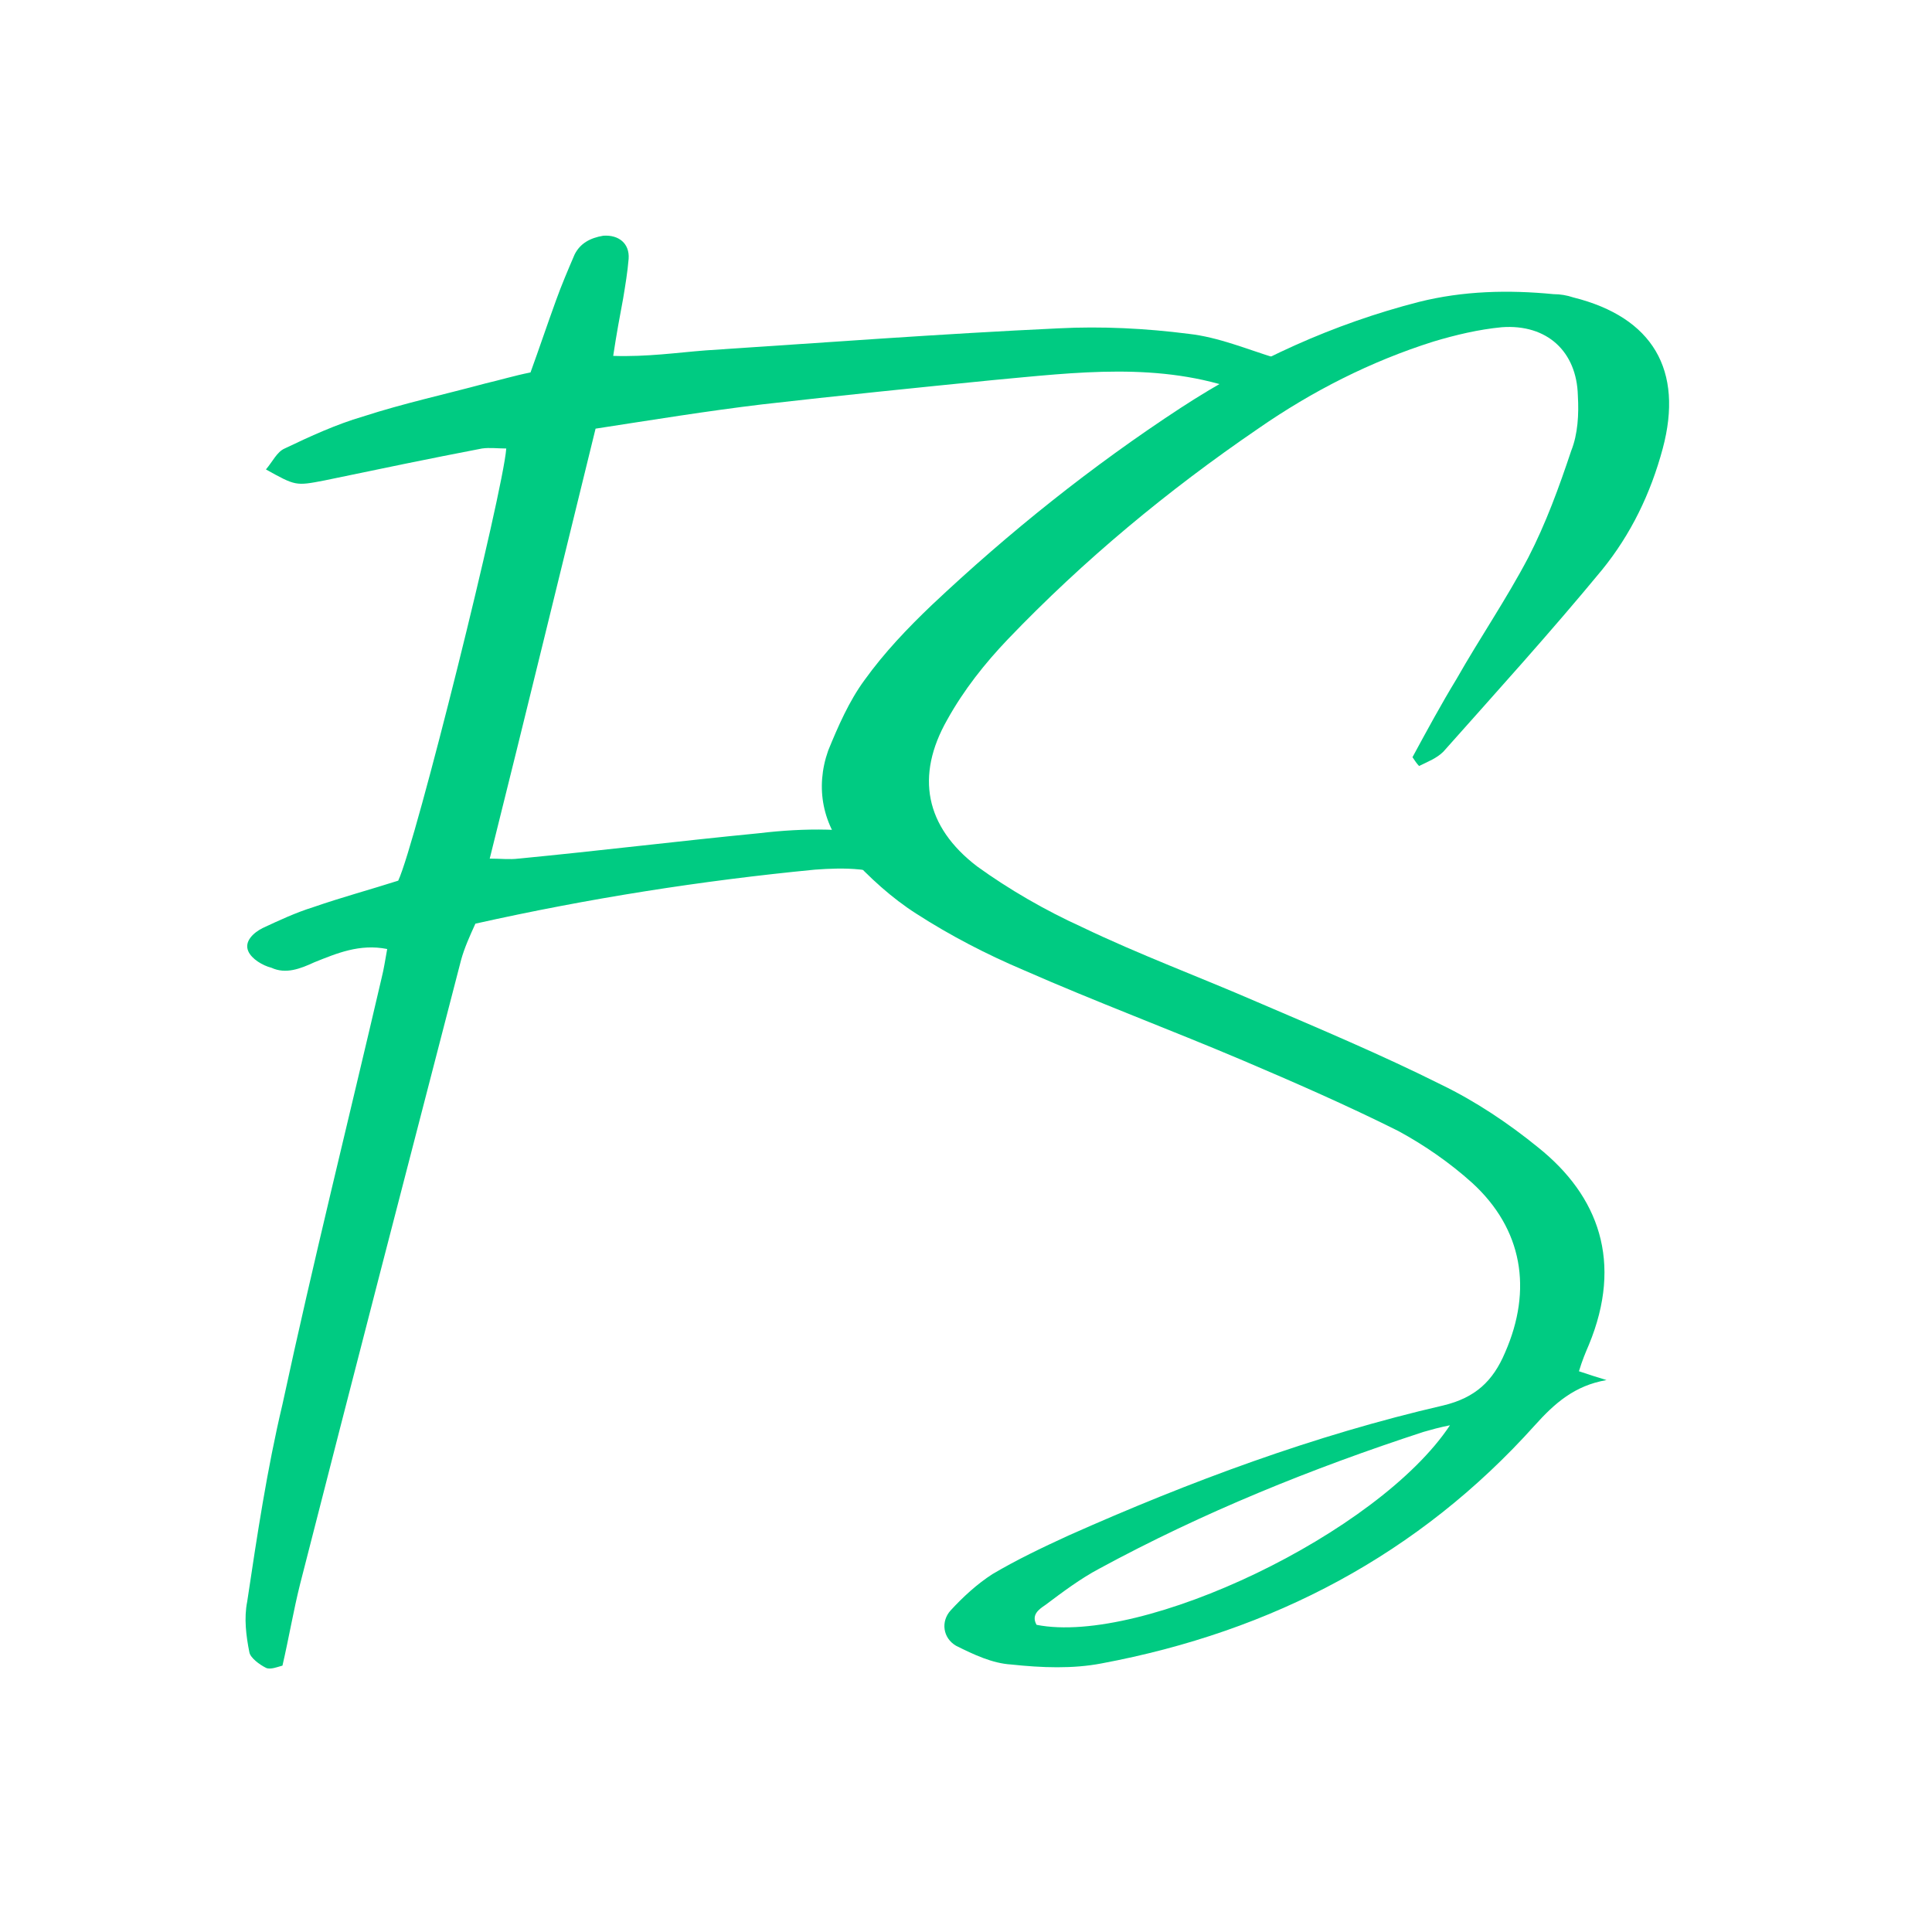 <svg xmlns="http://www.w3.org/2000/svg" xmlns:xlink="http://www.w3.org/1999/xlink" width="1080" zoomAndPan="magnify" viewBox="0 0 810 810" height="1080" preserveAspectRatio="xMidYMid meet" version="1.0"><defs><g/></defs><g fill="#00cb82" fill-opacity="1"><g transform="translate(80.062, 543.937)"><g><path d="M 318 -183.035 C 310.605 -186.734 303.211 -190.895 294.891 -192.742 C 276.402 -196.902 257.449 -196.902 238.039 -194.59 C 204.758 -191.355 171.02 -187.195 137.277 -183.961 C 133.578 -183.496 129.883 -183.961 125.258 -183.961 C 140.512 -244.973 154.84 -304.133 169.633 -364.223 C 193.664 -367.918 216.312 -371.617 239.426 -374.391 C 271.781 -378.086 303.672 -381.324 336.027 -384.559 C 371.156 -387.793 406.281 -392.418 440.484 -379.938 C 445.109 -378.551 450.656 -379.473 455.277 -380.398 C 458.051 -380.859 460.359 -383.633 464.52 -386.406 C 459.898 -390.105 457.59 -392.879 454.816 -393.805 C 442.797 -397.5 430.781 -402.586 418.301 -403.973 C 400.273 -406.281 381.785 -407.207 363.758 -406.281 C 314.305 -403.973 265.309 -400.273 215.852 -397.039 C 203.836 -396.113 191.355 -394.266 177.027 -394.727 C 178.414 -403.973 179.801 -411.367 181.188 -418.762 C 182.109 -424.309 183.035 -429.855 183.496 -435.402 C 183.961 -441.871 179.336 -445.57 172.867 -445.109 C 167.32 -444.184 163.16 -441.871 160.848 -437.25 C 158.074 -430.781 155.301 -424.309 152.992 -417.836 C 149.293 -407.668 146.059 -397.961 142.359 -387.793 C 135.426 -386.406 129.418 -384.559 123.41 -383.172 C 106.309 -378.551 89.207 -374.852 72.105 -369.305 C 61.012 -366.07 49.918 -360.984 39.289 -355.902 C 36.051 -354.516 34.203 -350.355 31.43 -347.121 C 43.91 -340.188 43.91 -340.188 55.926 -342.496 C 78.113 -347.121 100.301 -351.742 122.023 -355.902 C 125.258 -356.363 128.496 -355.902 132.191 -355.902 C 130.805 -337.414 94.289 -190.43 86.895 -174.715 C 75.34 -171.02 63.324 -167.781 51.305 -163.621 C 43.91 -161.312 36.977 -158.074 30.043 -154.84 C 26.348 -152.992 22.188 -149.293 24.035 -145.133 C 25.422 -141.898 30.043 -139.125 33.742 -138.199 C 39.75 -135.426 45.758 -137.738 51.766 -140.512 C 61.012 -144.211 70.719 -148.371 82.273 -146.059 C 81.348 -140.973 80.887 -137.738 79.961 -134.039 C 66.098 -74.414 51.305 -15.254 38.363 44.836 C 31.891 72.105 27.734 99.836 23.574 127.57 C 22.188 134.504 23.109 141.898 24.496 148.832 C 24.961 151.145 28.656 153.914 31.43 155.301 C 33.277 156.227 36.516 154.84 38.363 154.379 C 41.137 142.359 42.984 131.27 45.758 120.176 C 67.945 33.277 90.594 -54.078 113.242 -141.438 C 114.629 -146.52 116.938 -151.605 119.25 -156.688 C 166.859 -167.32 214.004 -174.715 261.609 -179.336 C 274.09 -180.262 287.031 -180.262 298.586 -174.254 C 305.984 -170.555 313.379 -170.094 323.547 -175.176 C 320.773 -178.875 319.848 -182.109 318 -183.035 Z M 318 -183.035 "/></g></g></g><g fill="#00cb82" fill-opacity="1"><g transform="translate(368.019, 543.937)"><g><path d="M 226.945 -222.785 C 230.645 -224.633 234.34 -226.02 237.113 -228.793 C 259.301 -253.754 281.949 -278.711 303.672 -305.059 C 315.688 -319.848 324.008 -336.949 329.094 -355.902 C 337.875 -388.719 324.934 -410.906 291.656 -419.223 C 288.883 -420.148 286.109 -420.609 283.336 -420.609 C 264.383 -422.461 245.434 -421.996 226.945 -417.375 C 190.895 -408.133 157.613 -392.879 127.109 -373.004 C 89.668 -348.508 55.004 -320.773 22.648 -290.27 C 12.48 -280.562 2.773 -270.395 -5.547 -258.836 C -12.016 -250.055 -16.641 -239.426 -20.801 -229.258 C -26.348 -213.543 -23.109 -197.824 -12.016 -185.348 C -3.699 -176.102 6.008 -167.32 16.176 -160.848 C 30.508 -151.605 45.758 -143.746 61.012 -137.277 C 91.52 -123.871 122.484 -112.316 152.992 -99.375 C 174.715 -90.133 196.902 -80.426 218.164 -69.793 C 229.258 -63.785 239.887 -56.391 249.133 -48.07 C 270.395 -28.656 274.555 -3.234 262.996 23.109 C 257.914 35.129 250.52 42.062 237.113 45.297 C 183.035 57.777 130.805 77.188 79.961 99.836 C 68.871 104.922 58.238 110.008 48.07 116.016 C 41.598 120.176 35.59 125.723 30.508 131.27 C 26.348 135.891 27.27 142.824 32.816 146.059 C 40.211 149.758 48.07 153.453 55.926 153.914 C 68.871 155.301 81.812 155.766 93.828 153.453 C 165.473 140.051 226.945 107.695 275.477 53.617 C 283.797 44.371 292.117 36.977 305.52 34.664 C 300.898 33.277 298.125 32.355 293.965 30.969 C 295.352 26.348 296.738 23.109 298.125 19.875 C 312.453 -14.789 302.285 -42.523 276.863 -62.859 C 264.383 -73.027 250.52 -82.273 236.188 -89.207 C 211.23 -101.688 184.883 -112.777 159 -123.871 C 134.504 -134.504 109.543 -143.746 85.508 -155.301 C 70.258 -162.234 55.004 -171.02 41.598 -180.723 C 19.875 -197.363 15.715 -218.625 29.121 -242.199 C 36.051 -254.676 44.836 -265.77 54.539 -275.938 C 86.434 -309.219 121.562 -338.336 159.461 -364.223 C 182.109 -379.938 206.609 -392.418 232.953 -400.734 C 242.199 -403.508 251.906 -405.82 261.609 -406.746 C 280.562 -408.133 293.043 -396.578 293.504 -378.086 C 293.965 -370.23 293.504 -361.91 290.73 -354.977 C 285.645 -339.723 280.098 -324.473 272.703 -310.145 C 263.461 -292.578 252.367 -276.402 242.66 -259.301 C 236.188 -248.668 230.18 -237.574 224.172 -226.484 C 225.098 -225.098 226.02 -223.711 226.945 -222.785 Z M 66.559 137.277 C 64.246 133.117 67.484 130.805 70.258 128.957 C 77.652 123.41 85.047 117.863 92.902 113.703 C 136.352 90.133 182.109 71.641 228.793 56.391 C 232.031 55.465 235.266 54.539 239.887 53.617 C 209.844 98.914 110.93 146.059 66.559 137.277 Z M 66.559 137.277 "/></g></g></g></svg>